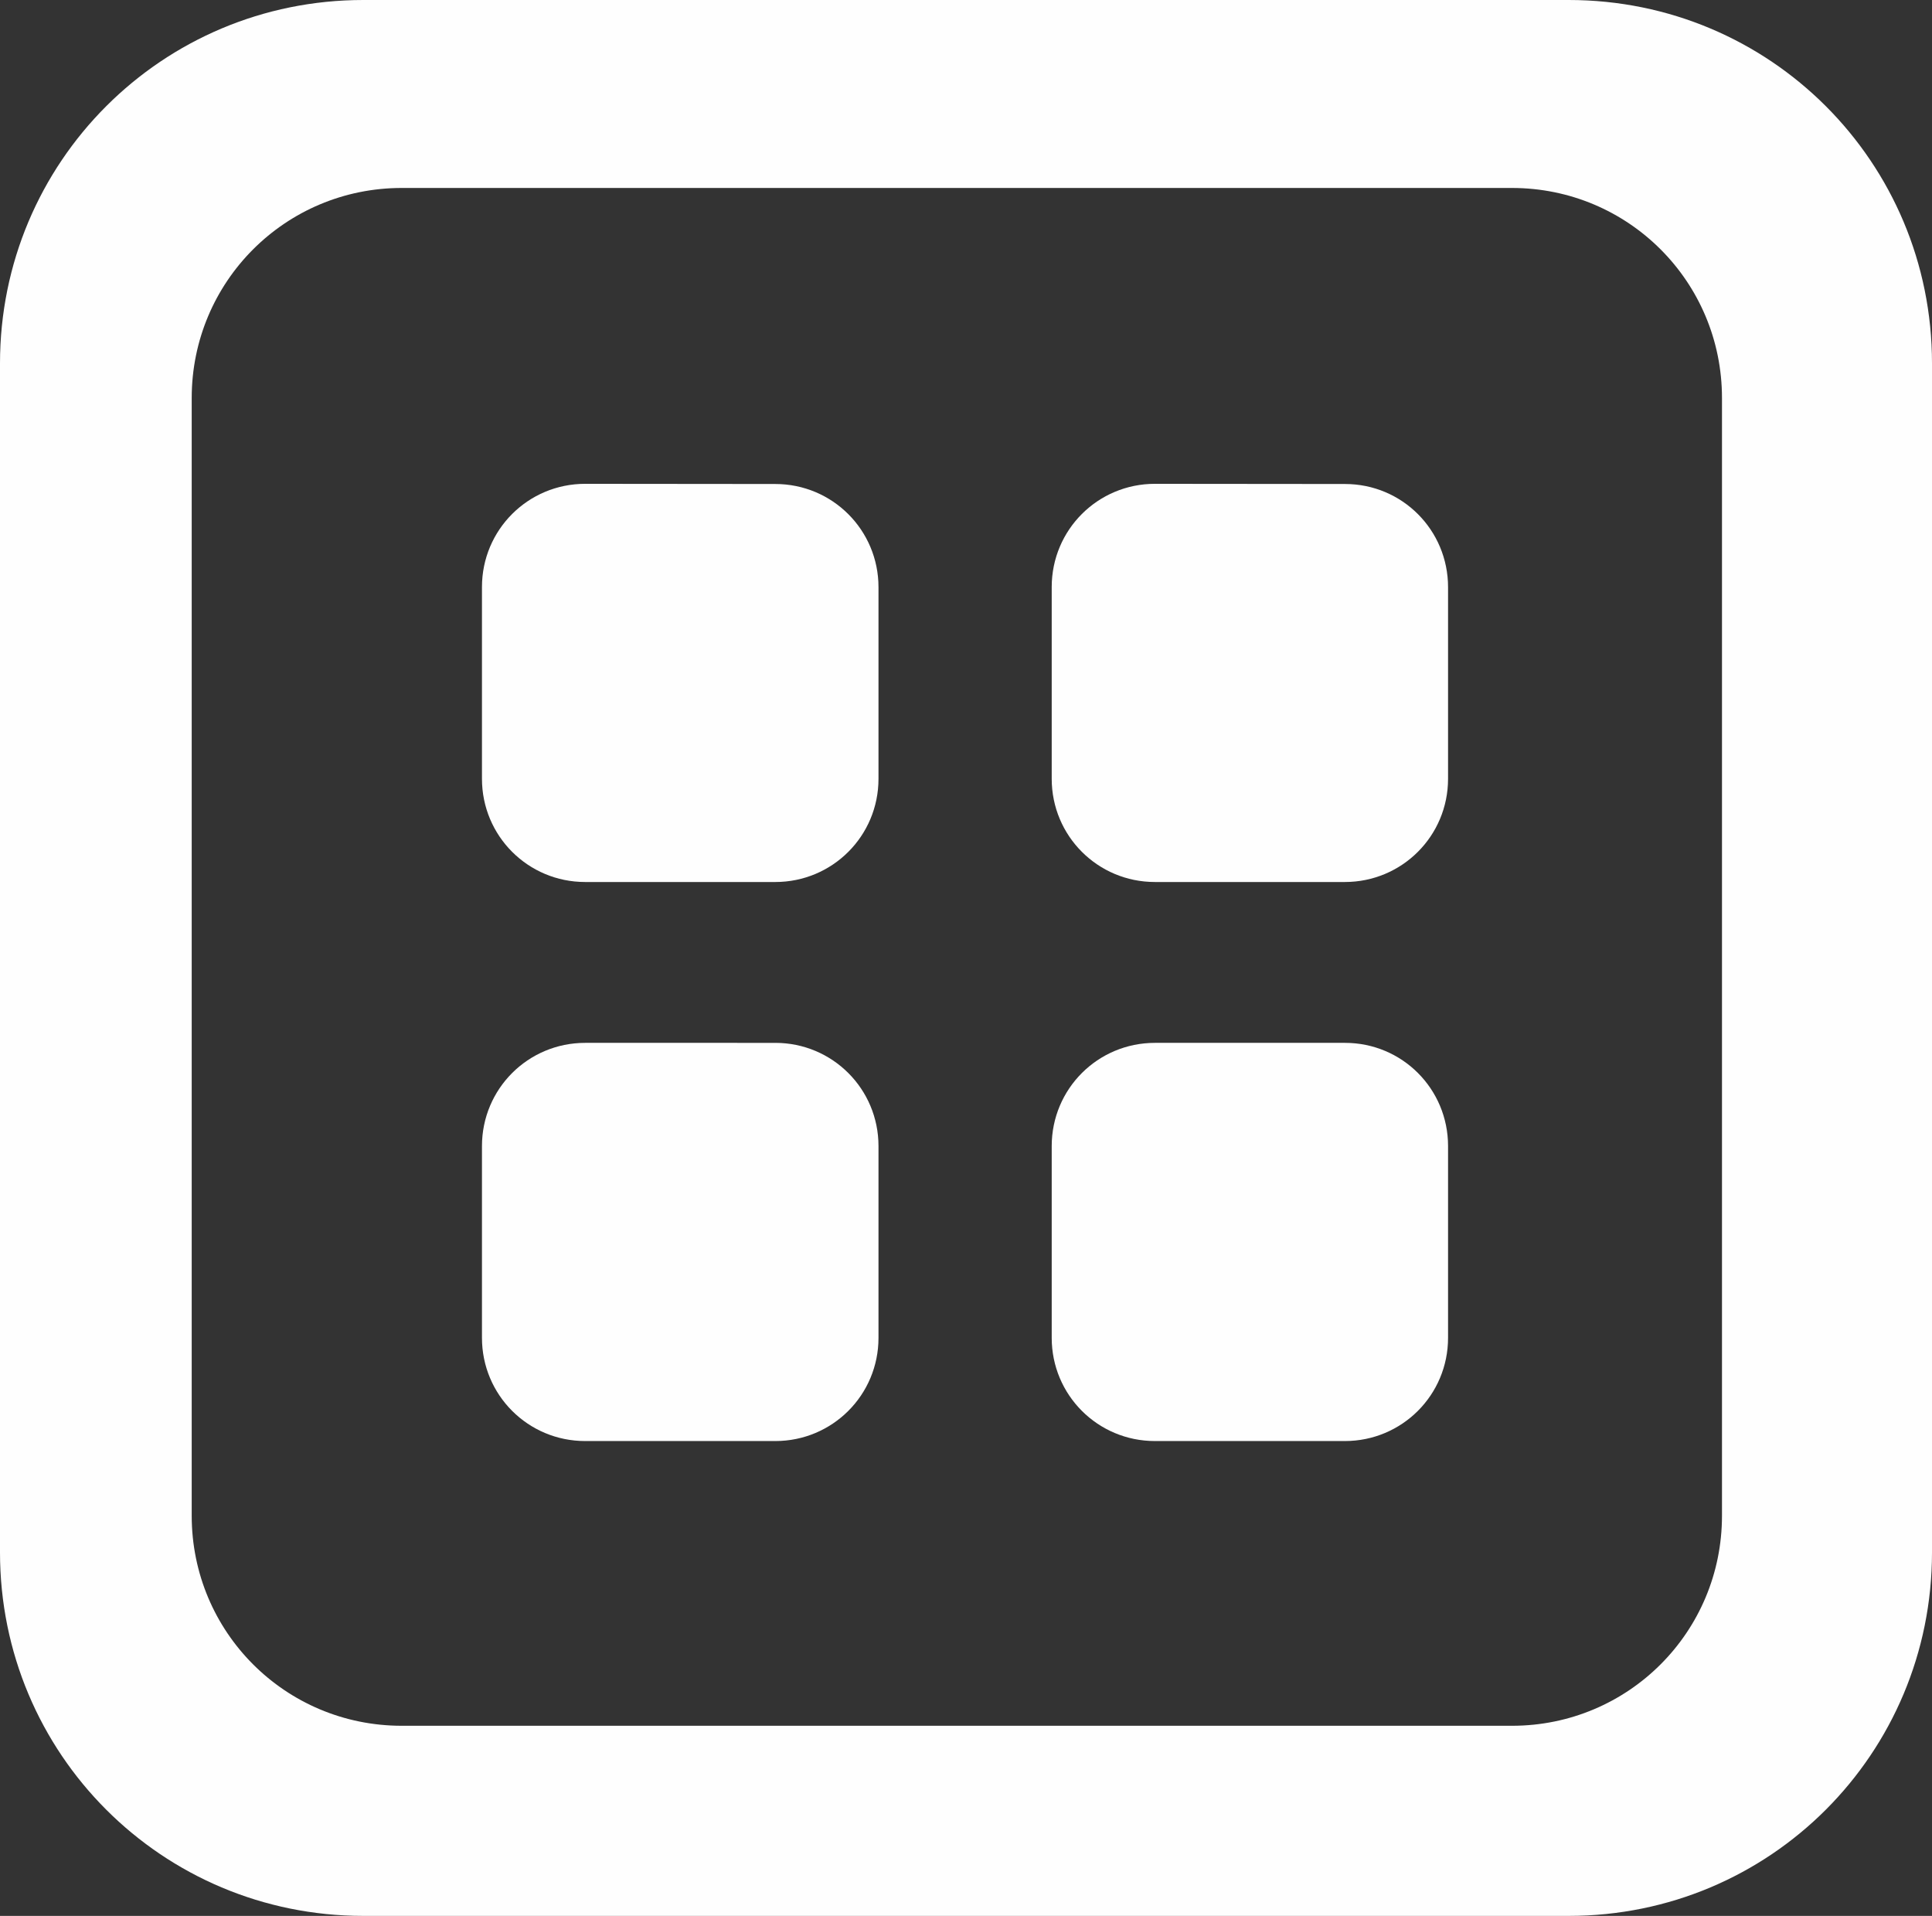 <?xml version="1.0" encoding="UTF-8" standalone="no"?>
<!-- Created with Inkscape (http://www.inkscape.org/) -->

<svg
   xmlns:dc="http://purl.org/dc/elements/1.1/"
   xmlns:cc="http://creativecommons.org/ns#"
   xmlns:rdf="http://www.w3.org/1999/02/22-rdf-syntax-ns#"
   xmlns:svg="http://www.w3.org/2000/svg"
   xmlns="http://www.w3.org/2000/svg"
   xmlns:sodipodi="http://sodipodi.sourceforge.net/DTD/sodipodi-0.dtd"
   xmlns:inkscape="http://www.inkscape.org/namespaces/inkscape"
   width="10.763mm"
   height="10.672mm"
   viewBox="0 0 10.763 10.672"
   version="1.1"
   id="svg14436"
   inkscape:version="0.92.4 (5da689c313, 2019-01-14)"
   sodipodi:docname="icons.svg">
  <rect x="0" y="0" width="10.763" height="10.672" fill="#333333" stroke="none"/>
  <defs
     id="defs14430" />
  <sodipodi:namedview
     id="base"
     pagecolor="#ffffff"
     bordercolor="#666666"
     borderopacity="1.0"
     inkscape:pageopacity="0.0"
     inkscape:pageshadow="2"
     inkscape:zoom="0.35"
     inkscape:cx="-793.94587"
     inkscape:cy="288.73843"
     inkscape:document-units="mm"
     inkscape:current-layer="svg14436"
     showgrid="false"
     inkscape:window-width="2560"
     inkscape:window-height="1361"
     inkscape:window-x="-9"
     inkscape:window-y="-9"
     inkscape:window-maximized="1" />
  <path
     inkscape:connector-curvature="0"
     style="fill:#ffffff;fill-opacity:0.993;stroke:none;stroke-width:0.265;stroke-opacity:1"
     d="M 2.024,0 C 0.903,0 0,0.903 0,2.024 V 8.647 c 0,1.122 0.903,2.025 2.024,2.025 H 8.739 c 1.122,0 2.024,-0.903 2.024,-2.025 V 2.024 C 10.763,0.903 9.861,0 8.739,0 Z m 0.214,1.047 h 6.185 c 0.648,0 1.17,0.522 1.17,1.17 v 6.226 c 0,0.648 -0.522,1.17 -1.17,1.17 H 2.238 c -0.648,0 -1.17,-0.522 -1.17,-1.17 V 2.217 c 0,-0.648 0.522,-1.17 1.17,-1.17 z m 1.022,1.648 c -0.318,0 -0.575,0.256 -0.575,0.575 v 1.068 c 0,0.318 0.256,0.575 0.575,0.575 H 4.319 c 0.318,0 0.575,-0.256 0.575,-0.575 V 3.271 c 0,-0.318 -0.256,-0.575 -0.575,-0.575 z m 3.174,0 c -0.318,0 -0.575,0.256 -0.575,0.575 v 1.068 c 0,0.318 0.256,0.575 0.575,0.575 h 1.058 c 0.318,0 0.575,-0.256 0.575,-0.575 V 3.271 C 8.067,2.952 7.811,2.696 7.493,2.696 Z M 3.26,5.809 c -0.318,0 -0.575,0.256 -0.575,0.575 v 1.068 c 0,0.318 0.256,0.575 0.575,0.575 H 4.319 c 0.318,0 0.575,-0.256 0.575,-0.575 V 6.384 c 0,-0.318 -0.256,-0.575 -0.575,-0.575 z m 3.174,0 c -0.318,0 -0.575,0.256 -0.575,0.575 v 1.068 c 0,0.318 0.256,0.575 0.575,0.575 h 1.058 c 0.318,0 0.575,-0.256 0.575,-0.575 V 6.384 C 8.067,6.065 7.811,5.809 7.493,5.809 Z"
     id="rect4733"
     inkscape:label="icons" />
</svg>
